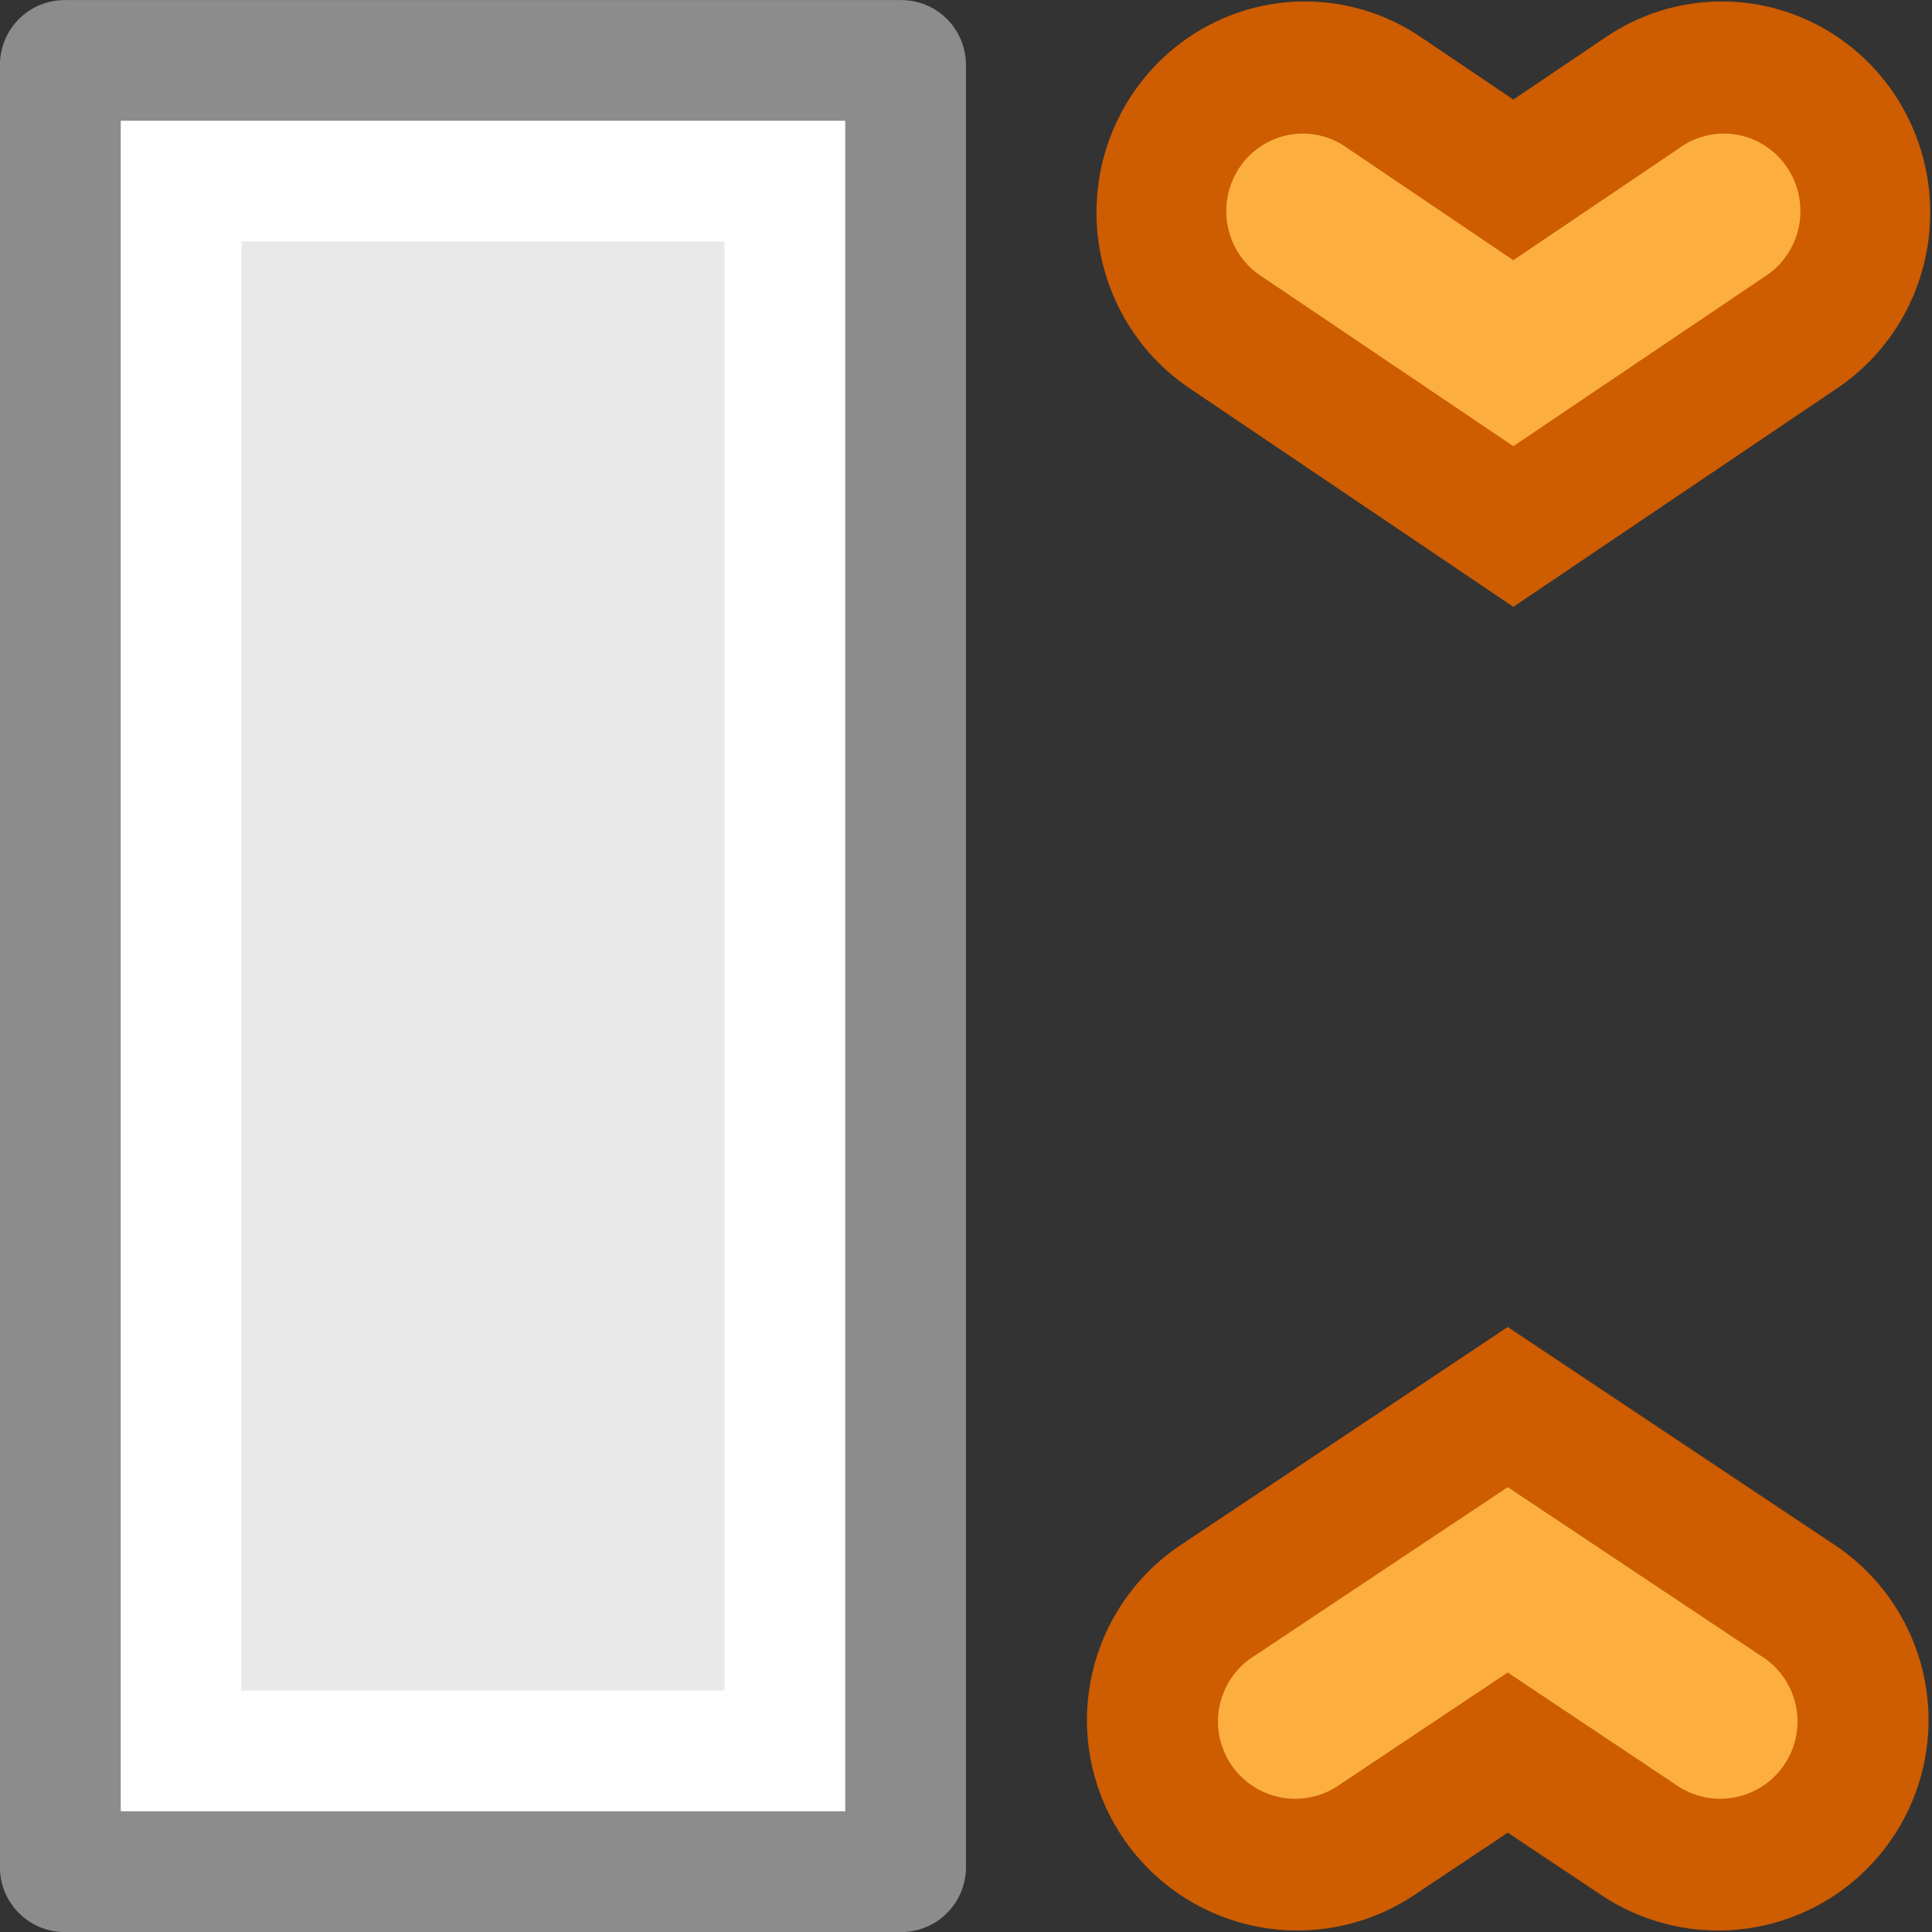 <svg viewBox="0 0 16 16" xmlns="http://www.w3.org/2000/svg">

     <rect x="0" y="0" width="16" height="16" fill="#333333" stroke="none"/>

     /&gt;
 <path d="m-15.464.536h14.927v6.927h-14.927z" fill="#e9e9e9" stroke="#8c8c8c" stroke-linecap="round" stroke-linejoin="round" stroke-width="1.073" transform="rotate(-90)"/><path d="m1 15h6v-14h-6zm1-1v-12h4v12z" fill="#fff"/><g transform="matrix(-.959 0 0 -.971 30.891 5.002)"><path d="m17.343 3.339 1.8-1.2 1.8 1.2" fill="none" stroke="#ce5c00" stroke-linecap="round" stroke-width="3.6"/><path d="m19.143 1.346-2.166 1.443a.661.661 0 1 0  .732 1.1l1.434-.957 1.434.957a.661.661 0 1 0  .732-1.1z" fill="#fcaf3e"/></g><g transform="matrix(.968 0 0 .968 -6.044 11.013)"><path d="m17.343 3.339 1.8-1.2 1.8 1.2" fill="none" stroke="#ce5c00" stroke-linecap="round" stroke-width="3.6"/><path d="m19.143 1.346-2.166 1.443a.661.661 0 1 0  .732 1.1l1.434-.957 1.434.957a.661.661 0 1 0  .732-1.1z" fill="#fcaf3e"/></g></svg>